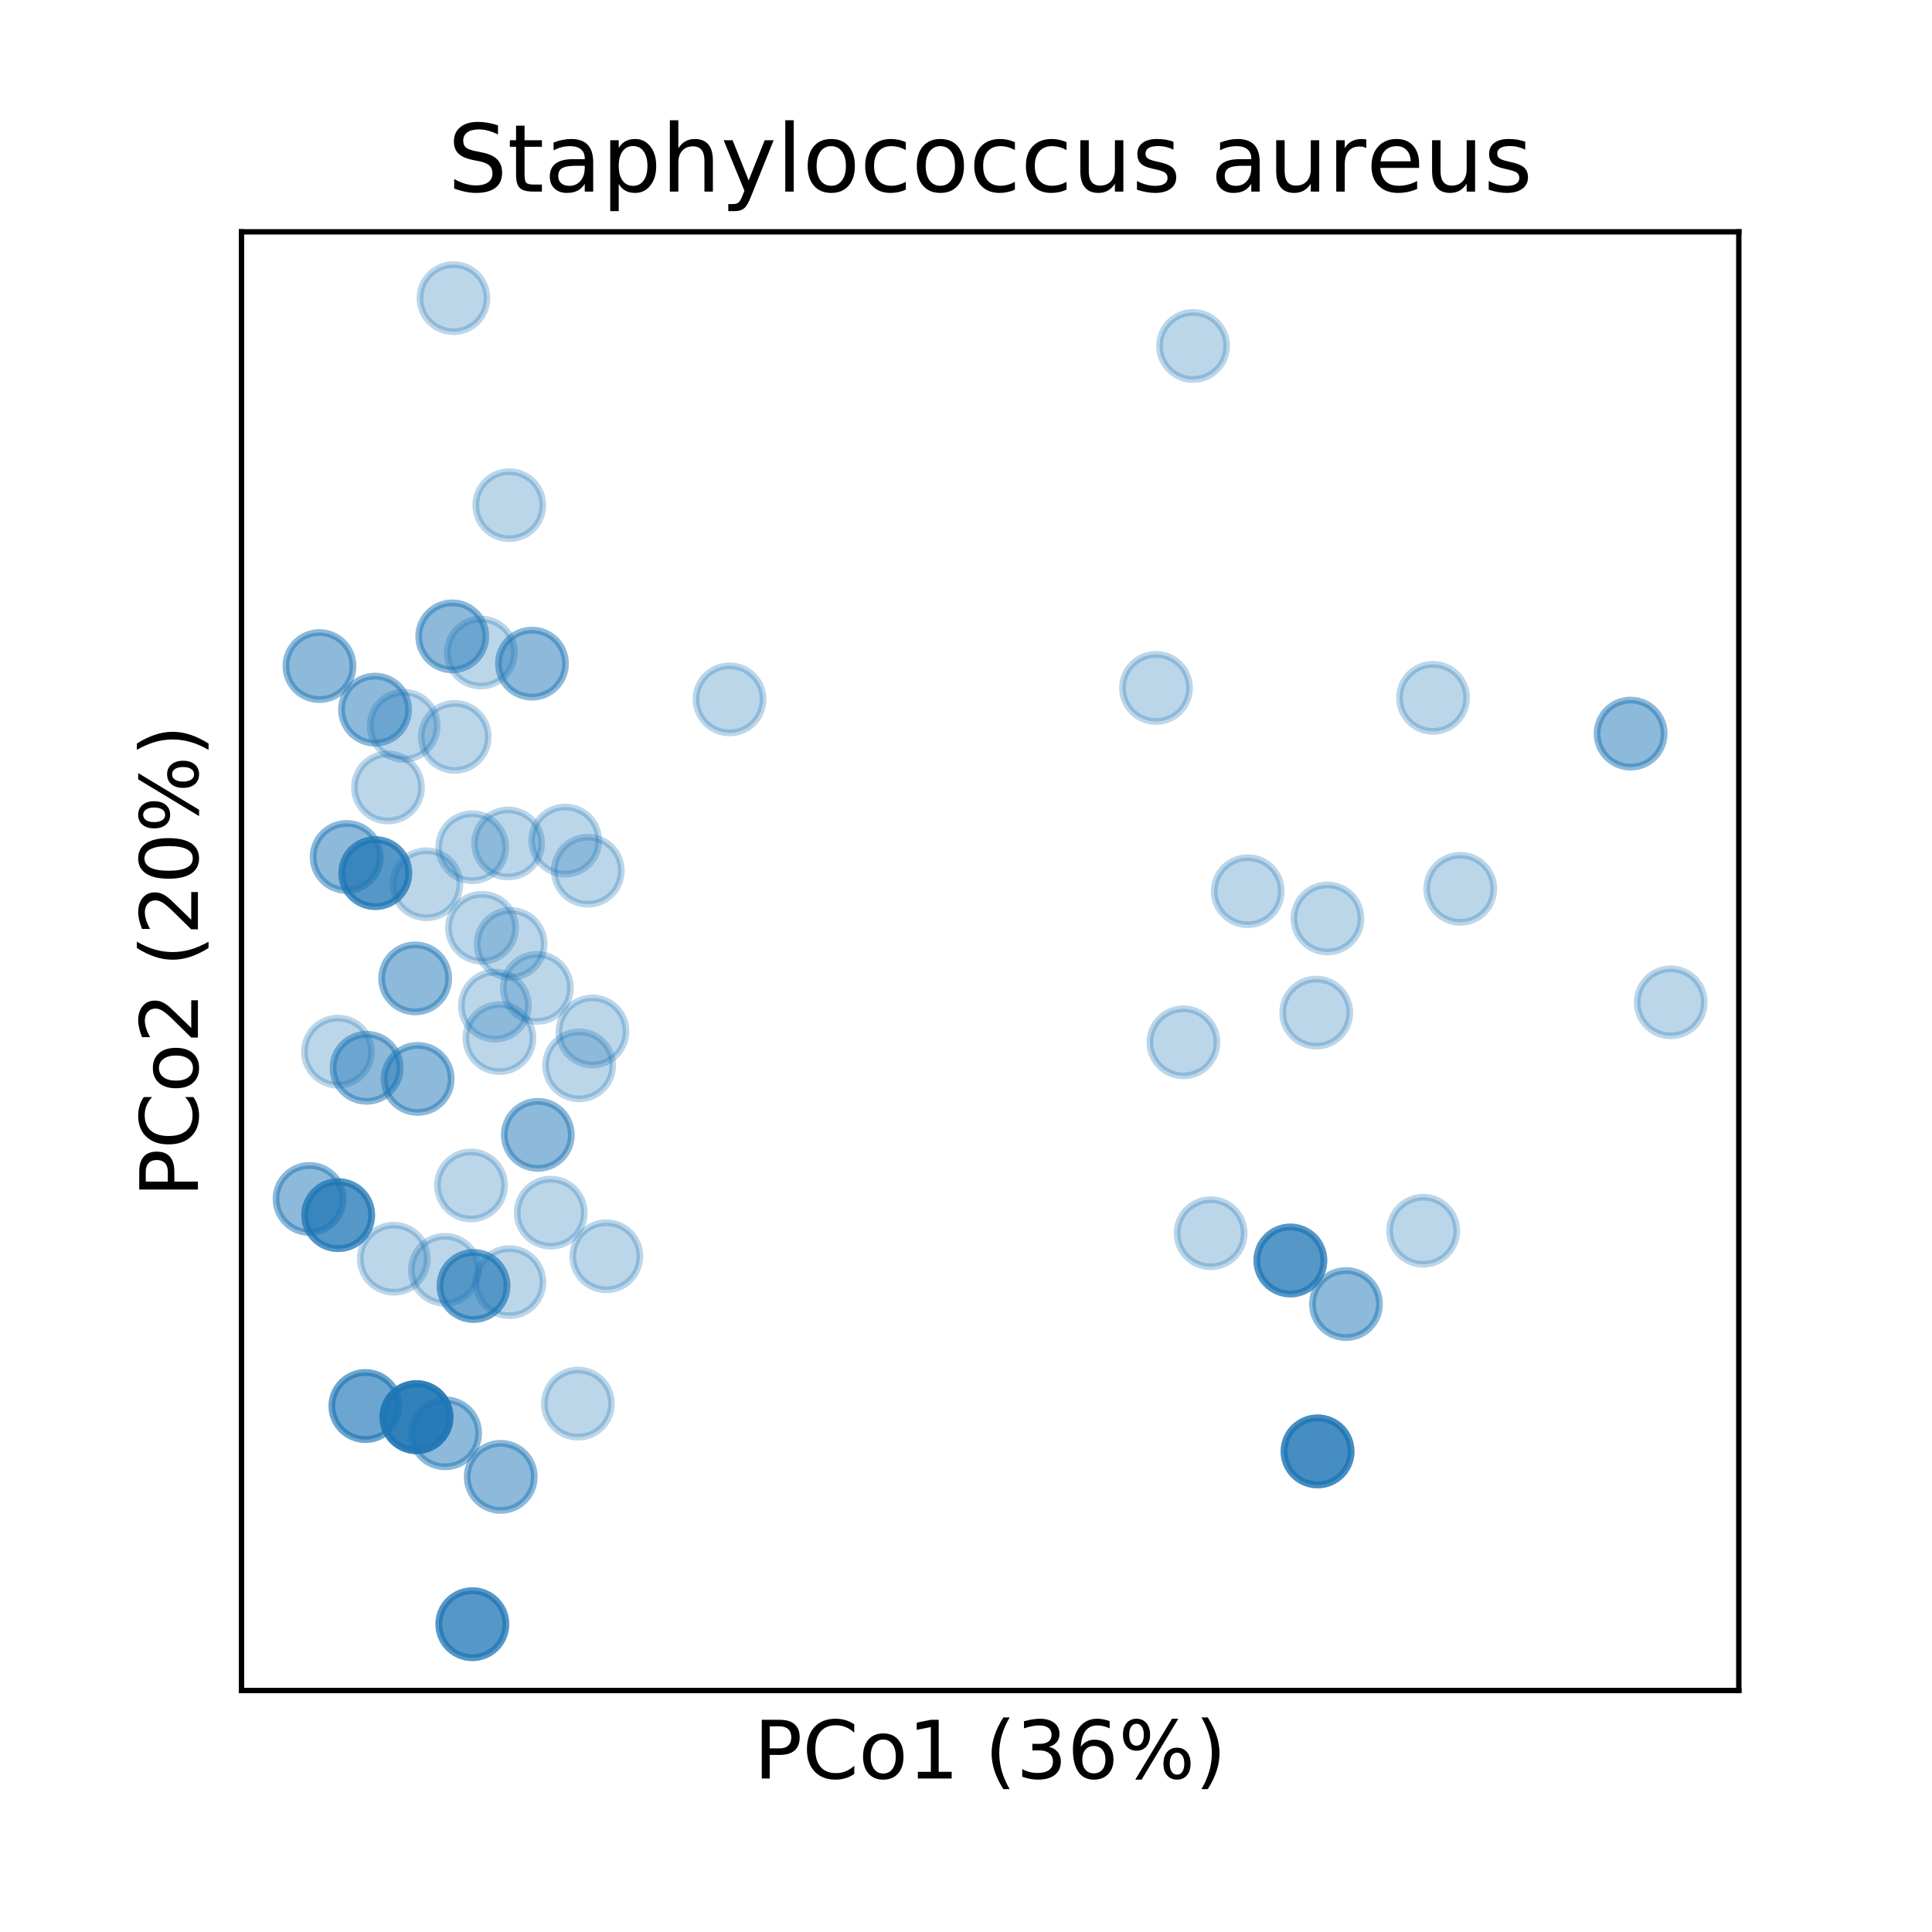 <?xml version="1.0" encoding="utf-8" standalone="no"?>
<!DOCTYPE svg PUBLIC "-//W3C//DTD SVG 1.1//EN"
  "http://www.w3.org/Graphics/SVG/1.1/DTD/svg11.dtd">
<!-- Created with matplotlib (http://matplotlib.org/) -->
<svg height="288pt" version="1.1" viewBox="0 0 288 288" width="288pt" xmlns="http://www.w3.org/2000/svg" xmlns:xlink="http://www.w3.org/1999/xlink">
 <defs>
  <style type="text/css">
*{stroke-linecap:butt;stroke-linejoin:round;}
  </style>
 </defs>
 <g id="figure_1">
  <g id="patch_1">
   <path d="M 0 288 
L 288 288 
L 288 0 
L 0 0 
z
" style="fill:#ffffff;"/>
  </g>
  <g id="axes_1">
   <g id="patch_2">
    <path d="M 36 252 
L 259.2 252 
L 259.2 34.56 
L 36 34.56 
z
" style="fill:#ffffff;"/>
   </g>
   <g id="matplotlib.axis_1">
    <g id="text_1">
     <!-- PCo1 (36%) -->
     <defs>
      <path d="M 19.672 64.797 
L 19.672 37.406 
L 32.078 37.406 
Q 38.969 37.406 42.719 40.969 
Q 46.484 44.531 46.484 51.125 
Q 46.484 57.672 42.719 61.234 
Q 38.969 64.797 32.078 64.797 
z
M 9.812 72.906 
L 32.078 72.906 
Q 44.344 72.906 50.609 67.359 
Q 56.891 61.812 56.891 51.125 
Q 56.891 40.328 50.609 34.812 
Q 44.344 29.297 32.078 29.297 
L 19.672 29.297 
L 19.672 0 
L 9.812 0 
z
" id="DejaVuSans-50"/>
      <path d="M 64.406 67.281 
L 64.406 56.891 
Q 59.422 61.531 53.781 63.812 
Q 48.141 66.109 41.797 66.109 
Q 29.297 66.109 22.656 58.469 
Q 16.016 50.828 16.016 36.375 
Q 16.016 21.969 22.656 14.328 
Q 29.297 6.688 41.797 6.688 
Q 48.141 6.688 53.781 8.984 
Q 59.422 11.281 64.406 15.922 
L 64.406 5.609 
Q 59.234 2.094 53.438 0.328 
Q 47.656 -1.422 41.219 -1.422 
Q 24.656 -1.422 15.125 8.703 
Q 5.609 18.844 5.609 36.375 
Q 5.609 53.953 15.125 64.078 
Q 24.656 74.219 41.219 74.219 
Q 47.75 74.219 53.531 72.484 
Q 59.328 70.75 64.406 67.281 
z
" id="DejaVuSans-43"/>
      <path d="M 30.609 48.391 
Q 23.391 48.391 19.188 42.75 
Q 14.984 37.109 14.984 27.297 
Q 14.984 17.484 19.156 11.844 
Q 23.344 6.203 30.609 6.203 
Q 37.797 6.203 41.984 11.859 
Q 46.188 17.531 46.188 27.297 
Q 46.188 37.016 41.984 42.703 
Q 37.797 48.391 30.609 48.391 
z
M 30.609 56 
Q 42.328 56 49.016 48.375 
Q 55.719 40.766 55.719 27.297 
Q 55.719 13.875 49.016 6.219 
Q 42.328 -1.422 30.609 -1.422 
Q 18.844 -1.422 12.172 6.219 
Q 5.516 13.875 5.516 27.297 
Q 5.516 40.766 12.172 48.375 
Q 18.844 56 30.609 56 
z
" id="DejaVuSans-6f"/>
      <path d="M 12.406 8.297 
L 28.516 8.297 
L 28.516 63.922 
L 10.984 60.406 
L 10.984 69.391 
L 28.422 72.906 
L 38.281 72.906 
L 38.281 8.297 
L 54.391 8.297 
L 54.391 0 
L 12.406 0 
z
" id="DejaVuSans-31"/>
      <path id="DejaVuSans-20"/>
      <path d="M 31 75.875 
Q 24.469 64.656 21.281 53.656 
Q 18.109 42.672 18.109 31.391 
Q 18.109 20.125 21.312 9.062 
Q 24.516 -2 31 -13.188 
L 23.188 -13.188 
Q 15.875 -1.703 12.234 9.375 
Q 8.594 20.453 8.594 31.391 
Q 8.594 42.281 12.203 53.312 
Q 15.828 64.359 23.188 75.875 
z
" id="DejaVuSans-28"/>
      <path d="M 40.578 39.312 
Q 47.656 37.797 51.625 33 
Q 55.609 28.219 55.609 21.188 
Q 55.609 10.406 48.188 4.484 
Q 40.766 -1.422 27.094 -1.422 
Q 22.516 -1.422 17.656 -0.516 
Q 12.797 0.391 7.625 2.203 
L 7.625 11.719 
Q 11.719 9.328 16.594 8.109 
Q 21.484 6.891 26.812 6.891 
Q 36.078 6.891 40.938 10.547 
Q 45.797 14.203 45.797 21.188 
Q 45.797 27.641 41.281 31.266 
Q 36.766 34.906 28.719 34.906 
L 20.219 34.906 
L 20.219 43.016 
L 29.109 43.016 
Q 36.375 43.016 40.234 45.922 
Q 44.094 48.828 44.094 54.297 
Q 44.094 59.906 40.109 62.906 
Q 36.141 65.922 28.719 65.922 
Q 24.656 65.922 20.016 65.031 
Q 15.375 64.156 9.812 62.312 
L 9.812 71.094 
Q 15.438 72.656 20.344 73.438 
Q 25.25 74.219 29.594 74.219 
Q 40.828 74.219 47.359 69.109 
Q 53.906 64.016 53.906 55.328 
Q 53.906 49.266 50.438 45.094 
Q 46.969 40.922 40.578 39.312 
z
" id="DejaVuSans-33"/>
      <path d="M 33.016 40.375 
Q 26.375 40.375 22.484 35.828 
Q 18.609 31.297 18.609 23.391 
Q 18.609 15.531 22.484 10.953 
Q 26.375 6.391 33.016 6.391 
Q 39.656 6.391 43.531 10.953 
Q 47.406 15.531 47.406 23.391 
Q 47.406 31.297 43.531 35.828 
Q 39.656 40.375 33.016 40.375 
z
M 52.594 71.297 
L 52.594 62.312 
Q 48.875 64.062 45.094 64.984 
Q 41.312 65.922 37.594 65.922 
Q 27.828 65.922 22.672 59.328 
Q 17.531 52.734 16.797 39.406 
Q 19.672 43.656 24.016 45.922 
Q 28.375 48.188 33.594 48.188 
Q 44.578 48.188 50.953 41.516 
Q 57.328 34.859 57.328 23.391 
Q 57.328 12.156 50.688 5.359 
Q 44.047 -1.422 33.016 -1.422 
Q 20.359 -1.422 13.672 8.266 
Q 6.984 17.969 6.984 36.375 
Q 6.984 53.656 15.188 63.938 
Q 23.391 74.219 37.203 74.219 
Q 40.922 74.219 44.703 73.484 
Q 48.484 72.75 52.594 71.297 
z
" id="DejaVuSans-36"/>
      <path d="M 72.703 32.078 
Q 68.453 32.078 66.031 28.469 
Q 63.625 24.859 63.625 18.406 
Q 63.625 12.062 66.031 8.422 
Q 68.453 4.781 72.703 4.781 
Q 76.859 4.781 79.266 8.422 
Q 81.688 12.062 81.688 18.406 
Q 81.688 24.812 79.266 28.438 
Q 76.859 32.078 72.703 32.078 
z
M 72.703 38.281 
Q 80.422 38.281 84.953 32.906 
Q 89.5 27.547 89.5 18.406 
Q 89.5 9.281 84.938 3.922 
Q 80.375 -1.422 72.703 -1.422 
Q 64.891 -1.422 60.344 3.922 
Q 55.812 9.281 55.812 18.406 
Q 55.812 27.594 60.375 32.938 
Q 64.938 38.281 72.703 38.281 
z
M 22.312 68.016 
Q 18.109 68.016 15.688 64.375 
Q 13.281 60.75 13.281 54.391 
Q 13.281 47.953 15.672 44.328 
Q 18.062 40.719 22.312 40.719 
Q 26.562 40.719 28.969 44.328 
Q 31.391 47.953 31.391 54.391 
Q 31.391 60.688 28.953 64.344 
Q 26.516 68.016 22.312 68.016 
z
M 66.406 74.219 
L 74.219 74.219 
L 28.609 -1.422 
L 20.797 -1.422 
z
M 22.312 74.219 
Q 30.031 74.219 34.609 68.875 
Q 39.203 63.531 39.203 54.391 
Q 39.203 45.172 34.641 39.844 
Q 30.078 34.516 22.312 34.516 
Q 14.547 34.516 10.031 39.859 
Q 5.516 45.219 5.516 54.391 
Q 5.516 63.484 10.047 68.844 
Q 14.594 74.219 22.312 74.219 
z
" id="DejaVuSans-25"/>
      <path d="M 8.016 75.875 
L 15.828 75.875 
Q 23.141 64.359 26.781 53.312 
Q 30.422 42.281 30.422 31.391 
Q 30.422 20.453 26.781 9.375 
Q 23.141 -1.703 15.828 -13.188 
L 8.016 -13.188 
Q 14.5 -2 17.703 9.062 
Q 20.906 20.125 20.906 31.391 
Q 20.906 42.672 17.703 53.656 
Q 14.5 64.656 8.016 75.875 
z
" id="DejaVuSans-29"/>
     </defs>
     <g transform="translate(112.379 265.118)scale(0.12 -0.12)">
      <use xlink:href="#DejaVuSans-50"/>
      <use x="60.303" xlink:href="#DejaVuSans-43"/>
      <use x="130.127" xlink:href="#DejaVuSans-6f"/>
      <use x="191.309" xlink:href="#DejaVuSans-31"/>
      <use x="254.932" xlink:href="#DejaVuSans-20"/>
      <use x="286.719" xlink:href="#DejaVuSans-28"/>
      <use x="325.732" xlink:href="#DejaVuSans-33"/>
      <use x="389.355" xlink:href="#DejaVuSans-36"/>
      <use x="452.979" xlink:href="#DejaVuSans-25"/>
      <use x="547.998" xlink:href="#DejaVuSans-29"/>
     </g>
    </g>
   </g>
   <g id="matplotlib.axis_2">
    <g id="text_2">
     <!-- PCo2 (20%) -->
     <defs>
      <path d="M 19.188 8.297 
L 53.609 8.297 
L 53.609 0 
L 7.328 0 
L 7.328 8.297 
Q 12.938 14.109 22.625 23.891 
Q 32.328 33.688 34.812 36.531 
Q 39.547 41.844 41.422 45.531 
Q 43.312 49.219 43.312 52.781 
Q 43.312 58.594 39.234 62.25 
Q 35.156 65.922 28.609 65.922 
Q 23.969 65.922 18.812 64.312 
Q 13.672 62.703 7.812 59.422 
L 7.812 69.391 
Q 13.766 71.781 18.938 73 
Q 24.125 74.219 28.422 74.219 
Q 39.75 74.219 46.484 68.547 
Q 53.219 62.891 53.219 53.422 
Q 53.219 48.922 51.531 44.891 
Q 49.859 40.875 45.406 35.406 
Q 44.188 33.984 37.641 27.219 
Q 31.109 20.453 19.188 8.297 
z
" id="DejaVuSans-32"/>
      <path d="M 31.781 66.406 
Q 24.172 66.406 20.328 58.906 
Q 16.5 51.422 16.5 36.375 
Q 16.5 21.391 20.328 13.891 
Q 24.172 6.391 31.781 6.391 
Q 39.453 6.391 43.281 13.891 
Q 47.125 21.391 47.125 36.375 
Q 47.125 51.422 43.281 58.906 
Q 39.453 66.406 31.781 66.406 
z
M 31.781 74.219 
Q 44.047 74.219 50.516 64.516 
Q 56.984 54.828 56.984 36.375 
Q 56.984 17.969 50.516 8.266 
Q 44.047 -1.422 31.781 -1.422 
Q 19.531 -1.422 13.062 8.266 
Q 6.594 17.969 6.594 36.375 
Q 6.594 54.828 13.062 64.516 
Q 19.531 74.219 31.781 74.219 
z
" id="DejaVuSans-30"/>
     </defs>
     <g transform="translate(29.504 178.501)rotate(-90)scale(0.12 -0.12)">
      <use xlink:href="#DejaVuSans-50"/>
      <use x="60.303" xlink:href="#DejaVuSans-43"/>
      <use x="130.127" xlink:href="#DejaVuSans-6f"/>
      <use x="191.309" xlink:href="#DejaVuSans-32"/>
      <use x="254.932" xlink:href="#DejaVuSans-20"/>
      <use x="286.719" xlink:href="#DejaVuSans-28"/>
      <use x="325.732" xlink:href="#DejaVuSans-32"/>
      <use x="389.355" xlink:href="#DejaVuSans-30"/>
      <use x="452.979" xlink:href="#DejaVuSans-25"/>
      <use x="547.998" xlink:href="#DejaVuSans-29"/>
     </g>
    </g>
   </g>
   <g id="line2d_1">
    <defs>
     <path d="M 0 5 
C 1.326 5 2.598 4.473 3.536 3.536 
C 4.473 2.598 5 1.326 5 0 
C 5 -1.326 4.473 -2.598 3.536 -3.536 
C 2.598 -4.473 1.326 -5 0 -5 
C -1.326 -5 -2.598 -4.473 -3.536 -3.536 
C -4.473 -2.598 -5 -1.326 -5 0 
C -5 1.326 -4.473 2.598 -3.536 3.536 
C -2.598 4.473 -1.326 5 0 5 
z
" id="mccba30055f" style="stroke:#1f77b4;stroke-opacity:0.3;"/>
    </defs>
    <g clip-path="url(#p136983501c)">
     <use style="fill:#1f77b4;fill-opacity:0.3;stroke:#1f77b4;stroke-opacity:0.3;" x="67.596" xlink:href="#mccba30055f" y="44.444"/>
     <use style="fill:#1f77b4;fill-opacity:0.3;stroke:#1f77b4;stroke-opacity:0.3;" x="177.851" xlink:href="#mccba30055f" y="51.568"/>
     <use style="fill:#1f77b4;fill-opacity:0.3;stroke:#1f77b4;stroke-opacity:0.3;" x="46.145" xlink:href="#mccba30055f" y="178.73"/>
     <use style="fill:#1f77b4;fill-opacity:0.3;stroke:#1f77b4;stroke-opacity:0.3;" x="55.942" xlink:href="#mccba30055f" y="130.154"/>
     <use style="fill:#1f77b4;fill-opacity:0.3;stroke:#1f77b4;stroke-opacity:0.3;" x="213.623" xlink:href="#mccba30055f" y="104.031"/>
     <use style="fill:#1f77b4;fill-opacity:0.3;stroke:#1f77b4;stroke-opacity:0.3;" x="108.752" xlink:href="#mccba30055f" y="104.251"/>
     <use style="fill:#1f77b4;fill-opacity:0.3;stroke:#1f77b4;stroke-opacity:0.3;" x="66.32" xlink:href="#mccba30055f" y="189.29"/>
     <use style="fill:#1f77b4;fill-opacity:0.3;stroke:#1f77b4;stroke-opacity:0.3;" x="62.085" xlink:href="#mccba30055f" y="211.252"/>
     <use style="fill:#1f77b4;fill-opacity:0.3;stroke:#1f77b4;stroke-opacity:0.3;" x="243.075" xlink:href="#mccba30055f" y="109.356"/>
     <use style="fill:#1f77b4;fill-opacity:0.3;stroke:#1f77b4;stroke-opacity:0.3;" x="54.648" xlink:href="#mccba30055f" y="159.176"/>
     <use style="fill:#1f77b4;fill-opacity:0.3;stroke:#1f77b4;stroke-opacity:0.3;" x="50.413" xlink:href="#mccba30055f" y="181.138"/>
     <use style="fill:#1f77b4;fill-opacity:0.3;stroke:#1f77b4;stroke-opacity:0.3;" x="249.055" xlink:href="#mccba30055f" y="149.417"/>
     <use style="fill:#1f77b4;fill-opacity:0.3;stroke:#1f77b4;stroke-opacity:0.3;" x="50.413" xlink:href="#mccba30055f" y="181.138"/>
     <use style="fill:#1f77b4;fill-opacity:0.3;stroke:#1f77b4;stroke-opacity:0.3;" x="192.351" xlink:href="#mccba30055f" y="187.899"/>
     <use style="fill:#1f77b4;fill-opacity:0.3;stroke:#1f77b4;stroke-opacity:0.3;" x="66.353" xlink:href="#mccba30055f" y="213.659"/>
     <use style="fill:#1f77b4;fill-opacity:0.3;stroke:#1f77b4;stroke-opacity:0.3;" x="176.412" xlink:href="#mccba30055f" y="155.378"/>
     <use style="fill:#1f77b4;fill-opacity:0.3;stroke:#1f77b4;stroke-opacity:0.3;" x="67.417" xlink:href="#mccba30055f" y="94.863"/>
     <use style="fill:#1f77b4;fill-opacity:0.3;stroke:#1f77b4;stroke-opacity:0.3;" x="62.085" xlink:href="#mccba30055f" y="211.252"/>
     <use style="fill:#1f77b4;fill-opacity:0.3;stroke:#1f77b4;stroke-opacity:0.3;" x="196.408" xlink:href="#mccba30055f" y="216.357"/>
     <use style="fill:#1f77b4;fill-opacity:0.3;stroke:#1f77b4;stroke-opacity:0.3;" x="200.642" xlink:href="#mccba30055f" y="194.395"/>
     <use style="fill:#1f77b4;fill-opacity:0.3;stroke:#1f77b4;stroke-opacity:0.3;" x="243.075" xlink:href="#mccba30055f" y="109.356"/>
     <use style="fill:#1f77b4;fill-opacity:0.3;stroke:#1f77b4;stroke-opacity:0.3;" x="67.792" xlink:href="#mccba30055f" y="109.849"/>
     <use style="fill:#1f77b4;fill-opacity:0.3;stroke:#1f77b4;stroke-opacity:0.3;" x="62.085" xlink:href="#mccba30055f" y="211.252"/>
     <use style="fill:#1f77b4;fill-opacity:0.3;stroke:#1f77b4;stroke-opacity:0.3;" x="217.679" xlink:href="#mccba30055f" y="132.489"/>
     <use style="fill:#1f77b4;fill-opacity:0.3;stroke:#1f77b4;stroke-opacity:0.3;" x="62.085" xlink:href="#mccba30055f" y="211.252"/>
     <use style="fill:#1f77b4;fill-opacity:0.3;stroke:#1f77b4;stroke-opacity:0.3;" x="67.417" xlink:href="#mccba30055f" y="94.863"/>
     <use style="fill:#1f77b4;fill-opacity:0.3;stroke:#1f77b4;stroke-opacity:0.3;" x="60.177" xlink:href="#mccba30055f" y="108.193"/>
     <use style="fill:#1f77b4;fill-opacity:0.3;stroke:#1f77b4;stroke-opacity:0.3;" x="79.3" xlink:href="#mccba30055f" y="98.926"/>
     <use style="fill:#1f77b4;fill-opacity:0.3;stroke:#1f77b4;stroke-opacity:0.3;" x="54.47" xlink:href="#mccba30055f" y="209.595"/>
     <use style="fill:#1f77b4;fill-opacity:0.3;stroke:#1f77b4;stroke-opacity:0.3;" x="196.408" xlink:href="#mccba30055f" y="216.357"/>
     <use style="fill:#1f77b4;fill-opacity:0.3;stroke:#1f77b4;stroke-opacity:0.3;" x="80.172" xlink:href="#mccba30055f" y="169.171"/>
     <use style="fill:#1f77b4;fill-opacity:0.3;stroke:#1f77b4;stroke-opacity:0.3;" x="61.889" xlink:href="#mccba30055f" y="145.846"/>
     <use style="fill:#1f77b4;fill-opacity:0.3;stroke:#1f77b4;stroke-opacity:0.3;" x="73.772" xlink:href="#mccba30055f" y="149.91"/>
     <use style="fill:#1f77b4;fill-opacity:0.3;stroke:#1f77b4;stroke-opacity:0.3;" x="50.38" xlink:href="#mccba30055f" y="156.769"/>
     <use style="fill:#1f77b4;fill-opacity:0.3;stroke:#1f77b4;stroke-opacity:0.3;" x="79.3" xlink:href="#mccba30055f" y="98.926"/>
     <use style="fill:#1f77b4;fill-opacity:0.3;stroke:#1f77b4;stroke-opacity:0.3;" x="58.704" xlink:href="#mccba30055f" y="187.634"/>
     <use style="fill:#1f77b4;fill-opacity:0.3;stroke:#1f77b4;stroke-opacity:0.3;" x="51.674" xlink:href="#mccba30055f" y="127.747"/>
     <use style="fill:#1f77b4;fill-opacity:0.3;stroke:#1f77b4;stroke-opacity:0.3;" x="54.47" xlink:href="#mccba30055f" y="209.595"/>
     <use style="fill:#1f77b4;fill-opacity:0.3;stroke:#1f77b4;stroke-opacity:0.3;" x="62.085" xlink:href="#mccba30055f" y="211.252"/>
     <use style="fill:#1f77b4;fill-opacity:0.3;stroke:#1f77b4;stroke-opacity:0.3;" x="71.848" xlink:href="#mccba30055f" y="138.306"/>
     <use style="fill:#1f77b4;fill-opacity:0.3;stroke:#1f77b4;stroke-opacity:0.3;" x="66.353" xlink:href="#mccba30055f" y="213.659"/>
     <use style="fill:#1f77b4;fill-opacity:0.3;stroke:#1f77b4;stroke-opacity:0.3;" x="74.447" xlink:href="#mccba30055f" y="154.749"/>
     <use style="fill:#1f77b4;fill-opacity:0.3;stroke:#1f77b4;stroke-opacity:0.3;" x="51.674" xlink:href="#mccba30055f" y="127.747"/>
     <use style="fill:#1f77b4;fill-opacity:0.3;stroke:#1f77b4;stroke-opacity:0.3;" x="62.085" xlink:href="#mccba30055f" y="211.252"/>
     <use style="fill:#1f77b4;fill-opacity:0.3;stroke:#1f77b4;stroke-opacity:0.3;" x="70.409" xlink:href="#mccba30055f" y="242.116"/>
     <use style="fill:#1f77b4;fill-opacity:0.3;stroke:#1f77b4;stroke-opacity:0.3;" x="55.942" xlink:href="#mccba30055f" y="130.154"/>
     <use style="fill:#1f77b4;fill-opacity:0.3;stroke:#1f77b4;stroke-opacity:0.3;" x="212.151" xlink:href="#mccba30055f" y="183.472"/>
     <use style="fill:#1f77b4;fill-opacity:0.3;stroke:#1f77b4;stroke-opacity:0.3;" x="54.648" xlink:href="#mccba30055f" y="159.176"/>
     <use style="fill:#1f77b4;fill-opacity:0.3;stroke:#1f77b4;stroke-opacity:0.3;" x="84.262" xlink:href="#mccba30055f" y="125.299"/>
     <use style="fill:#1f77b4;fill-opacity:0.3;stroke:#1f77b4;stroke-opacity:0.3;" x="70.587" xlink:href="#mccba30055f" y="191.697"/>
     <use style="fill:#1f77b4;fill-opacity:0.3;stroke:#1f77b4;stroke-opacity:0.3;" x="50.413" xlink:href="#mccba30055f" y="181.138"/>
     <use style="fill:#1f77b4;fill-opacity:0.3;stroke:#1f77b4;stroke-opacity:0.3;" x="80.172" xlink:href="#mccba30055f" y="169.171"/>
     <use style="fill:#1f77b4;fill-opacity:0.3;stroke:#1f77b4;stroke-opacity:0.3;" x="87.624" xlink:href="#mccba30055f" y="129.791"/>
     <use style="fill:#1f77b4;fill-opacity:0.3;stroke:#1f77b4;stroke-opacity:0.3;" x="55.942" xlink:href="#mccba30055f" y="130.154"/>
     <use style="fill:#1f77b4;fill-opacity:0.3;stroke:#1f77b4;stroke-opacity:0.3;" x="62.263" xlink:href="#mccba30055f" y="160.832"/>
     <use style="fill:#1f77b4;fill-opacity:0.3;stroke:#1f77b4;stroke-opacity:0.3;" x="70.409" xlink:href="#mccba30055f" y="242.116"/>
     <use style="fill:#1f77b4;fill-opacity:0.3;stroke:#1f77b4;stroke-opacity:0.3;" x="196.211" xlink:href="#mccba30055f" y="150.951"/>
     <use style="fill:#1f77b4;fill-opacity:0.3;stroke:#1f77b4;stroke-opacity:0.3;" x="57.832" xlink:href="#mccba30055f" y="117.389"/>
     <use style="fill:#1f77b4;fill-opacity:0.3;stroke:#1f77b4;stroke-opacity:0.3;" x="80.028" xlink:href="#mccba30055f" y="147.261"/>
     <use style="fill:#1f77b4;fill-opacity:0.3;stroke:#1f77b4;stroke-opacity:0.3;" x="75.92" xlink:href="#mccba30055f" y="75.308"/>
     <use style="fill:#1f77b4;fill-opacity:0.3;stroke:#1f77b4;stroke-opacity:0.3;" x="70.409" xlink:href="#mccba30055f" y="242.116"/>
     <use style="fill:#1f77b4;fill-opacity:0.3;stroke:#1f77b4;stroke-opacity:0.3;" x="192.351" xlink:href="#mccba30055f" y="187.899"/>
     <use style="fill:#1f77b4;fill-opacity:0.3;stroke:#1f77b4;stroke-opacity:0.3;" x="47.618" xlink:href="#mccba30055f" y="99.29"/>
     <use style="fill:#1f77b4;fill-opacity:0.3;stroke:#1f77b4;stroke-opacity:0.3;" x="55.942" xlink:href="#mccba30055f" y="130.154"/>
     <use style="fill:#1f77b4;fill-opacity:0.3;stroke:#1f77b4;stroke-opacity:0.3;" x="55.909" xlink:href="#mccba30055f" y="105.785"/>
     <use style="fill:#1f77b4;fill-opacity:0.3;stroke:#1f77b4;stroke-opacity:0.3;" x="47.618" xlink:href="#mccba30055f" y="99.29"/>
     <use style="fill:#1f77b4;fill-opacity:0.3;stroke:#1f77b4;stroke-opacity:0.3;" x="70.213" xlink:href="#mccba30055f" y="176.711"/>
     <use style="fill:#1f77b4;fill-opacity:0.3;stroke:#1f77b4;stroke-opacity:0.3;" x="75.937" xlink:href="#mccba30055f" y="191.133"/>
     <use style="fill:#1f77b4;fill-opacity:0.3;stroke:#1f77b4;stroke-opacity:0.3;" x="196.408" xlink:href="#mccba30055f" y="216.357"/>
     <use style="fill:#1f77b4;fill-opacity:0.3;stroke:#1f77b4;stroke-opacity:0.3;" x="70.587" xlink:href="#mccba30055f" y="191.697"/>
     <use style="fill:#1f77b4;fill-opacity:0.3;stroke:#1f77b4;stroke-opacity:0.3;" x="62.263" xlink:href="#mccba30055f" y="160.832"/>
     <use style="fill:#1f77b4;fill-opacity:0.3;stroke:#1f77b4;stroke-opacity:0.3;" x="70.587" xlink:href="#mccba30055f" y="191.697"/>
     <use style="fill:#1f77b4;fill-opacity:0.3;stroke:#1f77b4;stroke-opacity:0.3;" x="62.085" xlink:href="#mccba30055f" y="211.252"/>
     <use style="fill:#1f77b4;fill-opacity:0.3;stroke:#1f77b4;stroke-opacity:0.3;" x="63.557" xlink:href="#mccba30055f" y="131.811"/>
     <use style="fill:#1f77b4;fill-opacity:0.3;stroke:#1f77b4;stroke-opacity:0.3;" x="74.644" xlink:href="#mccba30055f" y="220.155"/>
     <use style="fill:#1f77b4;fill-opacity:0.3;stroke:#1f77b4;stroke-opacity:0.3;" x="172.322" xlink:href="#mccba30055f" y="102.551"/>
     <use style="fill:#1f77b4;fill-opacity:0.3;stroke:#1f77b4;stroke-opacity:0.3;" x="185.997" xlink:href="#mccba30055f" y="132.852"/>
     <use style="fill:#1f77b4;fill-opacity:0.3;stroke:#1f77b4;stroke-opacity:0.3;" x="46.145" xlink:href="#mccba30055f" y="178.73"/>
     <use style="fill:#1f77b4;fill-opacity:0.3;stroke:#1f77b4;stroke-opacity:0.3;" x="70.391" xlink:href="#mccba30055f" y="126.292"/>
     <use style="fill:#1f77b4;fill-opacity:0.3;stroke:#1f77b4;stroke-opacity:0.3;" x="196.408" xlink:href="#mccba30055f" y="216.357"/>
     <use style="fill:#1f77b4;fill-opacity:0.3;stroke:#1f77b4;stroke-opacity:0.3;" x="71.685" xlink:href="#mccba30055f" y="97.27"/>
     <use style="fill:#1f77b4;fill-opacity:0.3;stroke:#1f77b4;stroke-opacity:0.3;" x="50.413" xlink:href="#mccba30055f" y="181.138"/>
     <use style="fill:#1f77b4;fill-opacity:0.3;stroke:#1f77b4;stroke-opacity:0.3;" x="86.152" xlink:href="#mccba30055f" y="209.232"/>
     <use style="fill:#1f77b4;fill-opacity:0.3;stroke:#1f77b4;stroke-opacity:0.3;" x="200.642" xlink:href="#mccba30055f" y="194.395"/>
     <use style="fill:#1f77b4;fill-opacity:0.3;stroke:#1f77b4;stroke-opacity:0.3;" x="90.387" xlink:href="#mccba30055f" y="187.27"/>
     <use style="fill:#1f77b4;fill-opacity:0.3;stroke:#1f77b4;stroke-opacity:0.3;" x="192.351" xlink:href="#mccba30055f" y="187.899"/>
     <use style="fill:#1f77b4;fill-opacity:0.3;stroke:#1f77b4;stroke-opacity:0.3;" x="82.096" xlink:href="#mccba30055f" y="180.775"/>
     <use style="fill:#1f77b4;fill-opacity:0.3;stroke:#1f77b4;stroke-opacity:0.3;" x="86.331" xlink:href="#mccba30055f" y="158.813"/>
     <use style="fill:#1f77b4;fill-opacity:0.3;stroke:#1f77b4;stroke-opacity:0.3;" x="197.88" xlink:href="#mccba30055f" y="136.916"/>
     <use style="fill:#1f77b4;fill-opacity:0.3;stroke:#1f77b4;stroke-opacity:0.3;" x="70.409" xlink:href="#mccba30055f" y="242.116"/>
     <use style="fill:#1f77b4;fill-opacity:0.3;stroke:#1f77b4;stroke-opacity:0.3;" x="192.351" xlink:href="#mccba30055f" y="187.899"/>
     <use style="fill:#1f77b4;fill-opacity:0.3;stroke:#1f77b4;stroke-opacity:0.3;" x="76.116" xlink:href="#mccba30055f" y="140.714"/>
     <use style="fill:#1f77b4;fill-opacity:0.3;stroke:#1f77b4;stroke-opacity:0.3;" x="55.909" xlink:href="#mccba30055f" y="105.785"/>
     <use style="fill:#1f77b4;fill-opacity:0.3;stroke:#1f77b4;stroke-opacity:0.3;" x="88.319" xlink:href="#mccba30055f" y="153.756"/>
     <use style="fill:#1f77b4;fill-opacity:0.3;stroke:#1f77b4;stroke-opacity:0.3;" x="196.408" xlink:href="#mccba30055f" y="216.357"/>
     <use style="fill:#1f77b4;fill-opacity:0.3;stroke:#1f77b4;stroke-opacity:0.3;" x="74.644" xlink:href="#mccba30055f" y="220.155"/>
     <use style="fill:#1f77b4;fill-opacity:0.3;stroke:#1f77b4;stroke-opacity:0.3;" x="75.741" xlink:href="#mccba30055f" y="125.728"/>
     <use style="fill:#1f77b4;fill-opacity:0.3;stroke:#1f77b4;stroke-opacity:0.3;" x="61.889" xlink:href="#mccba30055f" y="145.846"/>
     <use style="fill:#1f77b4;fill-opacity:0.3;stroke:#1f77b4;stroke-opacity:0.3;" x="180.468" xlink:href="#mccba30055f" y="183.835"/>
     <use style="fill:#1f77b4;fill-opacity:0.3;stroke:#1f77b4;stroke-opacity:0.3;" x="54.47" xlink:href="#mccba30055f" y="209.595"/>
    </g>
   </g>
   <g id="patch_3">
    <path d="M 36 252 
L 36 34.56 
" style="fill:none;stroke:#000000;stroke-linecap:square;stroke-linejoin:miter;stroke-width:0.8;"/>
   </g>
   <g id="patch_4">
    <path d="M 259.2 252 
L 259.2 34.56 
" style="fill:none;stroke:#000000;stroke-linecap:square;stroke-linejoin:miter;stroke-width:0.8;"/>
   </g>
   <g id="patch_5">
    <path d="M 36 252 
L 259.2 252 
" style="fill:none;stroke:#000000;stroke-linecap:square;stroke-linejoin:miter;stroke-width:0.8;"/>
   </g>
   <g id="patch_6">
    <path d="M 36 34.56 
L 259.2 34.56 
" style="fill:none;stroke:#000000;stroke-linecap:square;stroke-linejoin:miter;stroke-width:0.8;"/>
   </g>
   <g id="text_3">
    <!-- Staphylococcus aureus -->
    <defs>
     <path d="M 53.516 70.516 
L 53.516 60.891 
Q 47.906 63.578 42.922 64.891 
Q 37.938 66.219 33.297 66.219 
Q 25.25 66.219 20.875 63.094 
Q 16.5 59.969 16.5 54.203 
Q 16.5 49.359 19.406 46.891 
Q 22.312 44.438 30.422 42.922 
L 36.375 41.703 
Q 47.406 39.594 52.656 34.297 
Q 57.906 29 57.906 20.125 
Q 57.906 9.516 50.797 4.047 
Q 43.703 -1.422 29.984 -1.422 
Q 24.812 -1.422 18.969 -0.25 
Q 13.141 0.922 6.891 3.219 
L 6.891 13.375 
Q 12.891 10.016 18.656 8.297 
Q 24.422 6.594 29.984 6.594 
Q 38.422 6.594 43.016 9.906 
Q 47.609 13.234 47.609 19.391 
Q 47.609 24.75 44.312 27.781 
Q 41.016 30.812 33.5 32.328 
L 27.484 33.5 
Q 16.453 35.688 11.516 40.375 
Q 6.594 45.062 6.594 53.422 
Q 6.594 63.094 13.406 68.656 
Q 20.219 74.219 32.172 74.219 
Q 37.312 74.219 42.625 73.281 
Q 47.953 72.359 53.516 70.516 
z
" id="DejaVuSans-53"/>
     <path d="M 18.312 70.219 
L 18.312 54.688 
L 36.812 54.688 
L 36.812 47.703 
L 18.312 47.703 
L 18.312 18.016 
Q 18.312 11.328 20.141 9.422 
Q 21.969 7.516 27.594 7.516 
L 36.812 7.516 
L 36.812 0 
L 27.594 0 
Q 17.188 0 13.234 3.875 
Q 9.281 7.766 9.281 18.016 
L 9.281 47.703 
L 2.688 47.703 
L 2.688 54.688 
L 9.281 54.688 
L 9.281 70.219 
z
" id="DejaVuSans-74"/>
     <path d="M 34.281 27.484 
Q 23.391 27.484 19.188 25 
Q 14.984 22.516 14.984 16.5 
Q 14.984 11.719 18.141 8.906 
Q 21.297 6.109 26.703 6.109 
Q 34.188 6.109 38.703 11.406 
Q 43.219 16.703 43.219 25.484 
L 43.219 27.484 
z
M 52.203 31.203 
L 52.203 0 
L 43.219 0 
L 43.219 8.297 
Q 40.141 3.328 35.547 0.953 
Q 30.953 -1.422 24.312 -1.422 
Q 15.922 -1.422 10.953 3.297 
Q 6 8.016 6 15.922 
Q 6 25.141 12.172 29.828 
Q 18.359 34.516 30.609 34.516 
L 43.219 34.516 
L 43.219 35.406 
Q 43.219 41.609 39.141 45 
Q 35.062 48.391 27.688 48.391 
Q 23 48.391 18.547 47.266 
Q 14.109 46.141 10.016 43.891 
L 10.016 52.203 
Q 14.938 54.109 19.578 55.047 
Q 24.219 56 28.609 56 
Q 40.484 56 46.344 49.844 
Q 52.203 43.703 52.203 31.203 
z
" id="DejaVuSans-61"/>
     <path d="M 18.109 8.203 
L 18.109 -20.797 
L 9.078 -20.797 
L 9.078 54.688 
L 18.109 54.688 
L 18.109 46.391 
Q 20.953 51.266 25.266 53.625 
Q 29.594 56 35.594 56 
Q 45.562 56 51.781 48.094 
Q 58.016 40.188 58.016 27.297 
Q 58.016 14.406 51.781 6.484 
Q 45.562 -1.422 35.594 -1.422 
Q 29.594 -1.422 25.266 0.953 
Q 20.953 3.328 18.109 8.203 
z
M 48.688 27.297 
Q 48.688 37.203 44.609 42.844 
Q 40.531 48.484 33.406 48.484 
Q 26.266 48.484 22.188 42.844 
Q 18.109 37.203 18.109 27.297 
Q 18.109 17.391 22.188 11.75 
Q 26.266 6.109 33.406 6.109 
Q 40.531 6.109 44.609 11.75 
Q 48.688 17.391 48.688 27.297 
z
" id="DejaVuSans-70"/>
     <path d="M 54.891 33.016 
L 54.891 0 
L 45.906 0 
L 45.906 32.719 
Q 45.906 40.484 42.875 44.328 
Q 39.844 48.188 33.797 48.188 
Q 26.516 48.188 22.312 43.547 
Q 18.109 38.922 18.109 30.906 
L 18.109 0 
L 9.078 0 
L 9.078 75.984 
L 18.109 75.984 
L 18.109 46.188 
Q 21.344 51.125 25.703 53.562 
Q 30.078 56 35.797 56 
Q 45.219 56 50.047 50.172 
Q 54.891 44.344 54.891 33.016 
z
" id="DejaVuSans-68"/>
     <path d="M 32.172 -5.078 
Q 28.375 -14.844 24.75 -17.812 
Q 21.141 -20.797 15.094 -20.797 
L 7.906 -20.797 
L 7.906 -13.281 
L 13.188 -13.281 
Q 16.891 -13.281 18.938 -11.516 
Q 21 -9.766 23.484 -3.219 
L 25.094 0.875 
L 2.984 54.688 
L 12.5 54.688 
L 29.594 11.922 
L 46.688 54.688 
L 56.203 54.688 
z
" id="DejaVuSans-79"/>
     <path d="M 9.422 75.984 
L 18.406 75.984 
L 18.406 0 
L 9.422 0 
z
" id="DejaVuSans-6c"/>
     <path d="M 48.781 52.594 
L 48.781 44.188 
Q 44.969 46.297 41.141 47.344 
Q 37.312 48.391 33.406 48.391 
Q 24.656 48.391 19.812 42.844 
Q 14.984 37.312 14.984 27.297 
Q 14.984 17.281 19.812 11.734 
Q 24.656 6.203 33.406 6.203 
Q 37.312 6.203 41.141 7.25 
Q 44.969 8.297 48.781 10.406 
L 48.781 2.094 
Q 45.016 0.344 40.984 -0.531 
Q 36.969 -1.422 32.422 -1.422 
Q 20.062 -1.422 12.781 6.344 
Q 5.516 14.109 5.516 27.297 
Q 5.516 40.672 12.859 48.328 
Q 20.219 56 33.016 56 
Q 37.156 56 41.109 55.141 
Q 45.062 54.297 48.781 52.594 
z
" id="DejaVuSans-63"/>
     <path d="M 8.5 21.578 
L 8.5 54.688 
L 17.484 54.688 
L 17.484 21.922 
Q 17.484 14.156 20.5 10.266 
Q 23.531 6.391 29.594 6.391 
Q 36.859 6.391 41.078 11.031 
Q 45.312 15.672 45.312 23.688 
L 45.312 54.688 
L 54.297 54.688 
L 54.297 0 
L 45.312 0 
L 45.312 8.406 
Q 42.047 3.422 37.719 1 
Q 33.406 -1.422 27.688 -1.422 
Q 18.266 -1.422 13.375 4.438 
Q 8.5 10.297 8.5 21.578 
z
M 31.109 56 
z
" id="DejaVuSans-75"/>
     <path d="M 44.281 53.078 
L 44.281 44.578 
Q 40.484 46.531 36.375 47.5 
Q 32.281 48.484 27.875 48.484 
Q 21.188 48.484 17.844 46.438 
Q 14.5 44.391 14.5 40.281 
Q 14.5 37.156 16.891 35.375 
Q 19.281 33.594 26.516 31.984 
L 29.594 31.297 
Q 39.156 29.25 43.188 25.516 
Q 47.219 21.781 47.219 15.094 
Q 47.219 7.469 41.188 3.016 
Q 35.156 -1.422 24.609 -1.422 
Q 20.219 -1.422 15.453 -0.562 
Q 10.688 0.297 5.422 2 
L 5.422 11.281 
Q 10.406 8.688 15.234 7.391 
Q 20.062 6.109 24.812 6.109 
Q 31.156 6.109 34.562 8.281 
Q 37.984 10.453 37.984 14.406 
Q 37.984 18.062 35.516 20.016 
Q 33.062 21.969 24.703 23.781 
L 21.578 24.516 
Q 13.234 26.266 9.516 29.906 
Q 5.812 33.547 5.812 39.891 
Q 5.812 47.609 11.281 51.797 
Q 16.75 56 26.812 56 
Q 31.781 56 36.172 55.266 
Q 40.578 54.547 44.281 53.078 
z
" id="DejaVuSans-73"/>
     <path d="M 41.109 46.297 
Q 39.594 47.172 37.812 47.578 
Q 36.031 48 33.891 48 
Q 26.266 48 22.188 43.047 
Q 18.109 38.094 18.109 28.812 
L 18.109 0 
L 9.078 0 
L 9.078 54.688 
L 18.109 54.688 
L 18.109 46.188 
Q 20.953 51.172 25.484 53.578 
Q 30.031 56 36.531 56 
Q 37.453 56 38.578 55.875 
Q 39.703 55.766 41.062 55.516 
z
" id="DejaVuSans-72"/>
     <path d="M 56.203 29.594 
L 56.203 25.203 
L 14.891 25.203 
Q 15.484 15.922 20.484 11.062 
Q 25.484 6.203 34.422 6.203 
Q 39.594 6.203 44.453 7.469 
Q 49.312 8.734 54.109 11.281 
L 54.109 2.781 
Q 49.266 0.734 44.188 -0.344 
Q 39.109 -1.422 33.891 -1.422 
Q 20.797 -1.422 13.156 6.188 
Q 5.516 13.812 5.516 26.812 
Q 5.516 40.234 12.766 48.109 
Q 20.016 56 32.328 56 
Q 43.359 56 49.781 48.891 
Q 56.203 41.797 56.203 29.594 
z
M 47.219 32.234 
Q 47.125 39.594 43.094 43.984 
Q 39.062 48.391 32.422 48.391 
Q 24.906 48.391 20.391 44.141 
Q 15.875 39.891 15.188 32.172 
z
" id="DejaVuSans-65"/>
    </defs>
    <g transform="translate(66.742 28.56)scale(0.14 -0.14)">
     <use xlink:href="#DejaVuSans-53"/>
     <use x="63.477" xlink:href="#DejaVuSans-74"/>
     <use x="102.686" xlink:href="#DejaVuSans-61"/>
     <use x="163.965" xlink:href="#DejaVuSans-70"/>
     <use x="227.441" xlink:href="#DejaVuSans-68"/>
     <use x="290.82" xlink:href="#DejaVuSans-79"/>
     <use x="350" xlink:href="#DejaVuSans-6c"/>
     <use x="377.783" xlink:href="#DejaVuSans-6f"/>
     <use x="438.965" xlink:href="#DejaVuSans-63"/>
     <use x="493.945" xlink:href="#DejaVuSans-6f"/>
     <use x="555.127" xlink:href="#DejaVuSans-63"/>
     <use x="610.107" xlink:href="#DejaVuSans-63"/>
     <use x="665.088" xlink:href="#DejaVuSans-75"/>
     <use x="728.467" xlink:href="#DejaVuSans-73"/>
     <use x="780.566" xlink:href="#DejaVuSans-20"/>
     <use x="812.354" xlink:href="#DejaVuSans-61"/>
     <use x="873.633" xlink:href="#DejaVuSans-75"/>
     <use x="937.012" xlink:href="#DejaVuSans-72"/>
     <use x="978.094" xlink:href="#DejaVuSans-65"/>
     <use x="1039.617" xlink:href="#DejaVuSans-75"/>
     <use x="1102.996" xlink:href="#DejaVuSans-73"/>
    </g>
   </g>
  </g>
 </g>
 <defs>
  <clipPath id="p136983501c">
   <rect height="217.44" width="223.2" x="36" y="34.56"/>
  </clipPath>
 </defs>
</svg>
